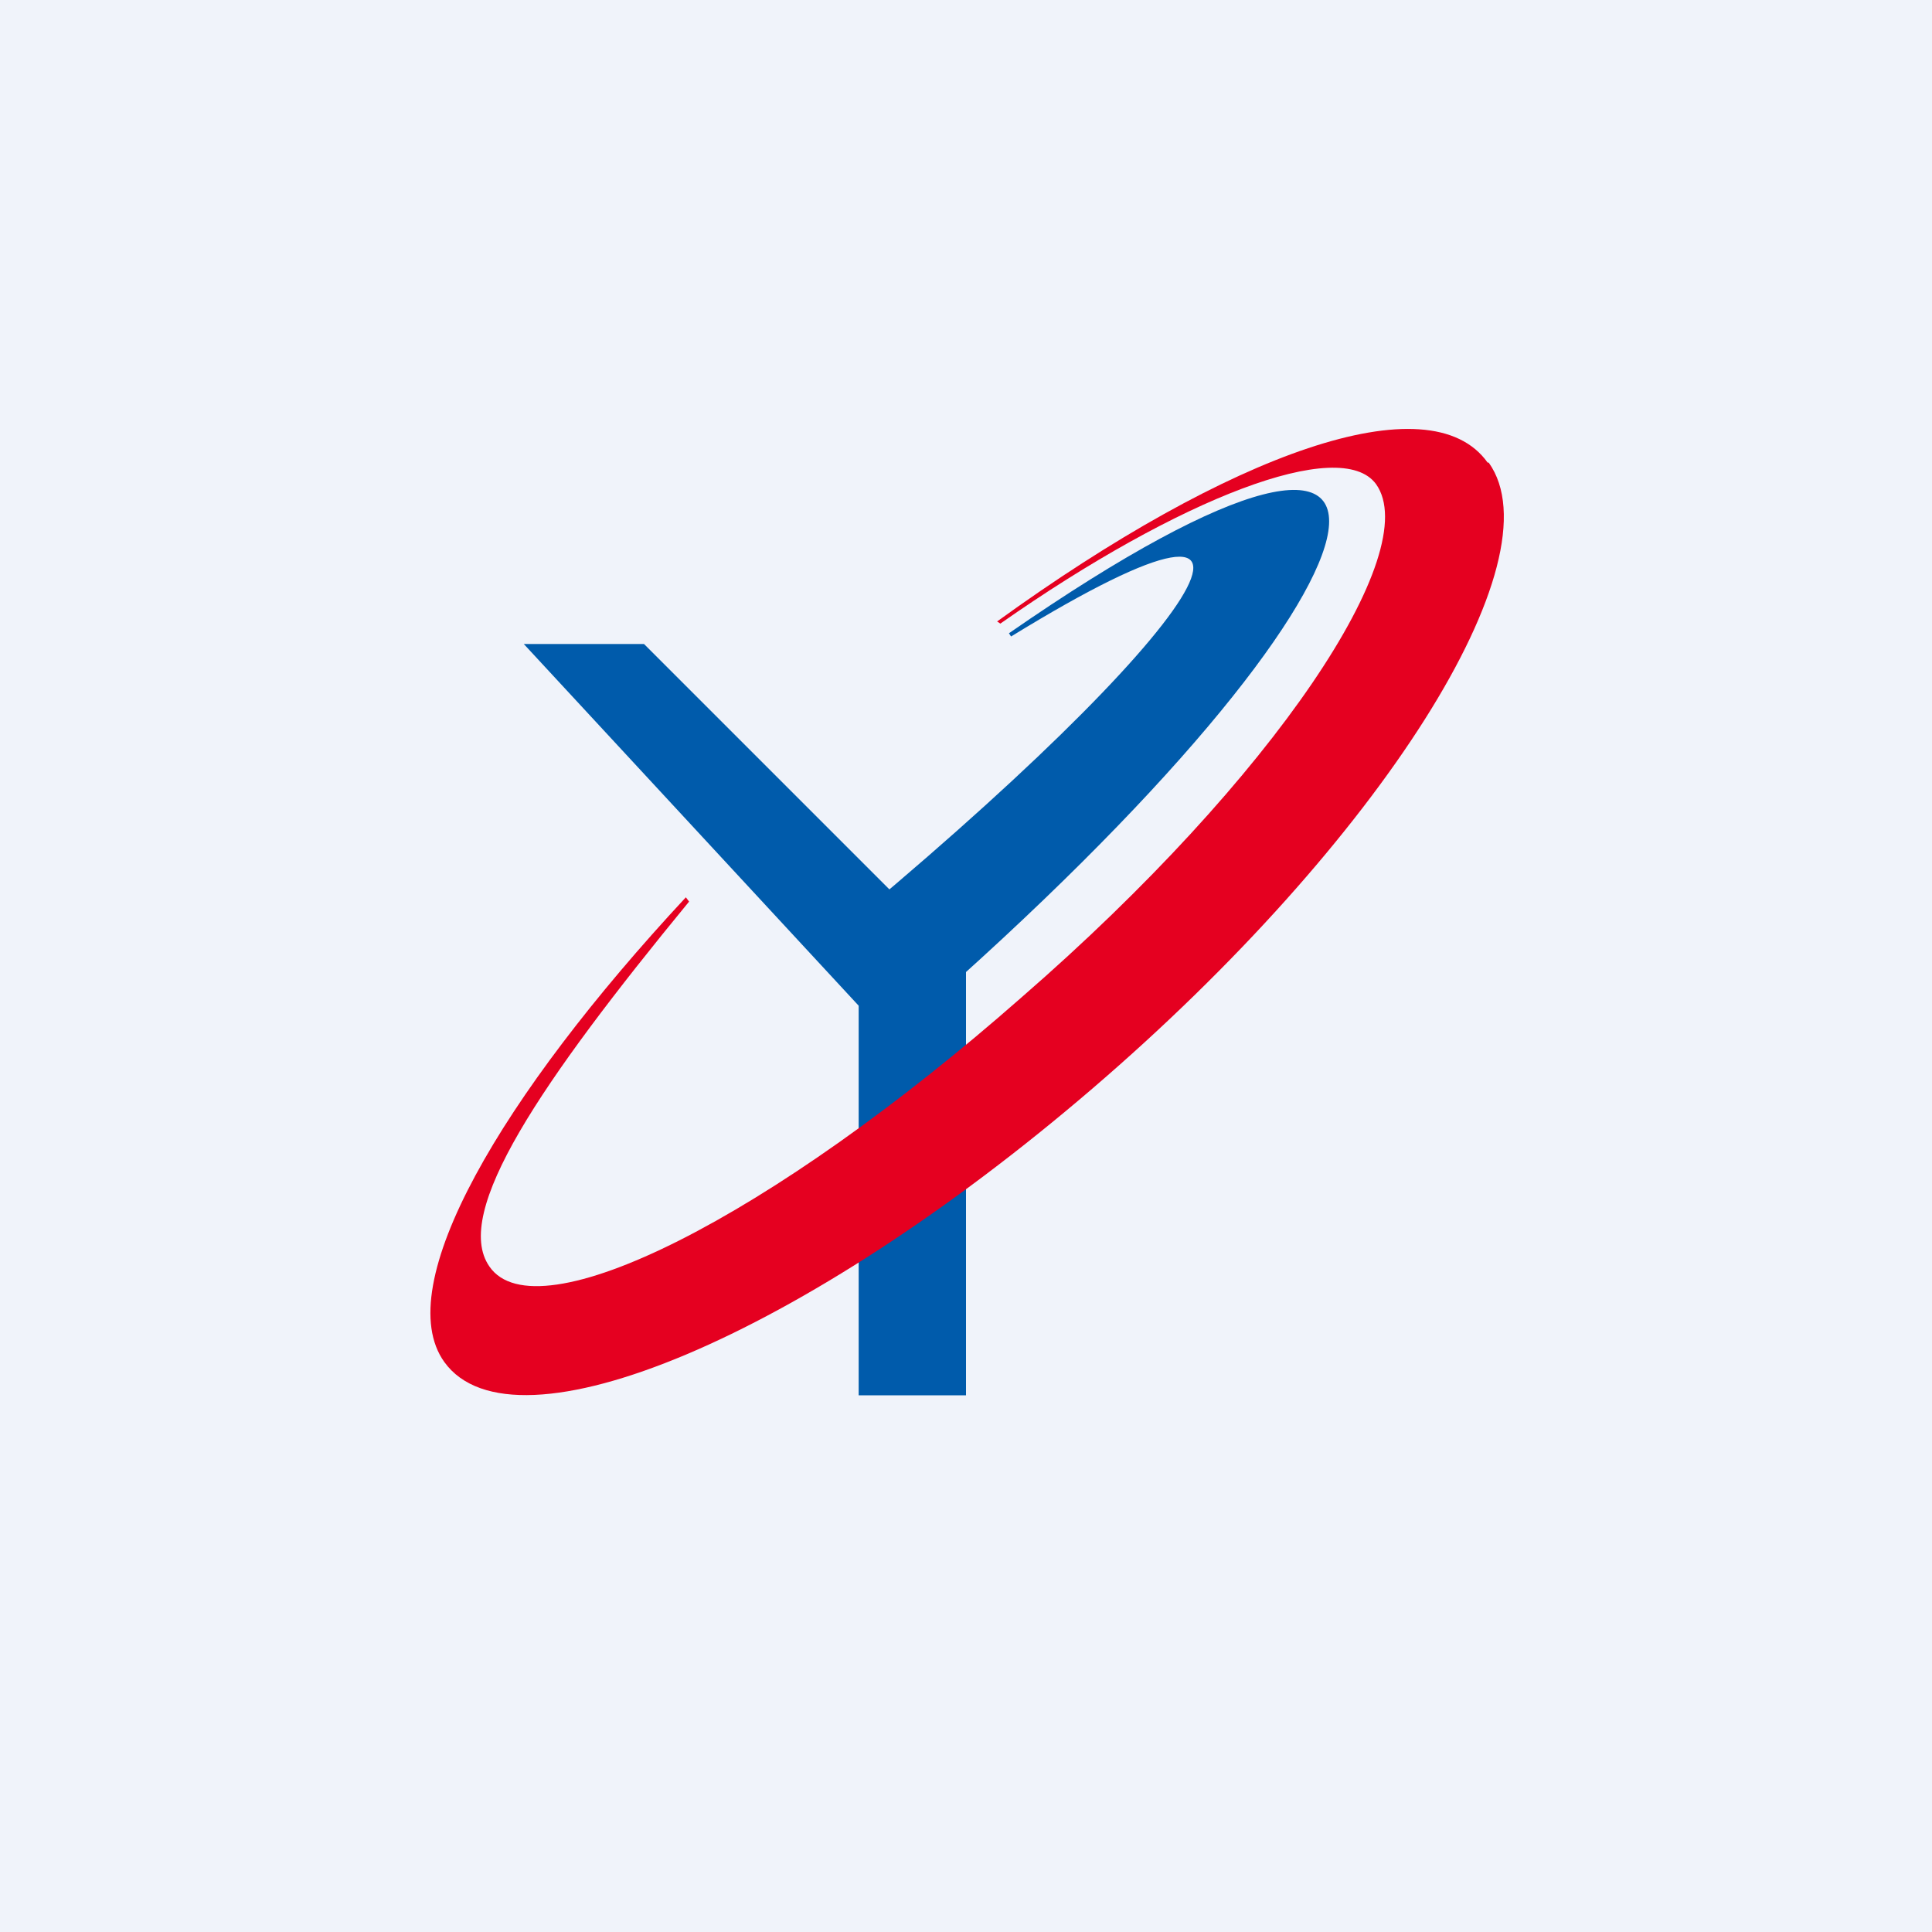 <!-- by TradingView --><svg width="18" height="18" viewBox="0 0 18 18" xmlns="http://www.w3.org/2000/svg"><path fill="#F0F3FA" d="M0 0h18v18H0z"/><path d="M9 9v4H8V9.37L4.88 6H6l3 3Z" fill="#005BAB"/><path d="M9.4 5.9c4.36-3.02 3.84-.53-.9 3.6l-.78-.74c3.5-2.88 4.68-4.66 1.7-2.83L9.4 5.9Z" fill="#005BAB"/><path d="M13.86 4.31c-.54-.76-2.4-.09-4.57 1.48l.03.02c1.67-1.17 3.17-1.75 3.5-1.3.45.63-.94 2.73-3.3 4.78C7.18 11.35 5 12.44 4.56 11.8c-.35-.5.48-1.72 1.86-3.4l-.03-.04c-1.72 1.85-2.76 3.62-2.25 4.33.65.9 3.35-.24 6.04-2.55 2.68-2.3 4.34-4.92 3.69-5.83Z" fill="#E50020"/></svg>